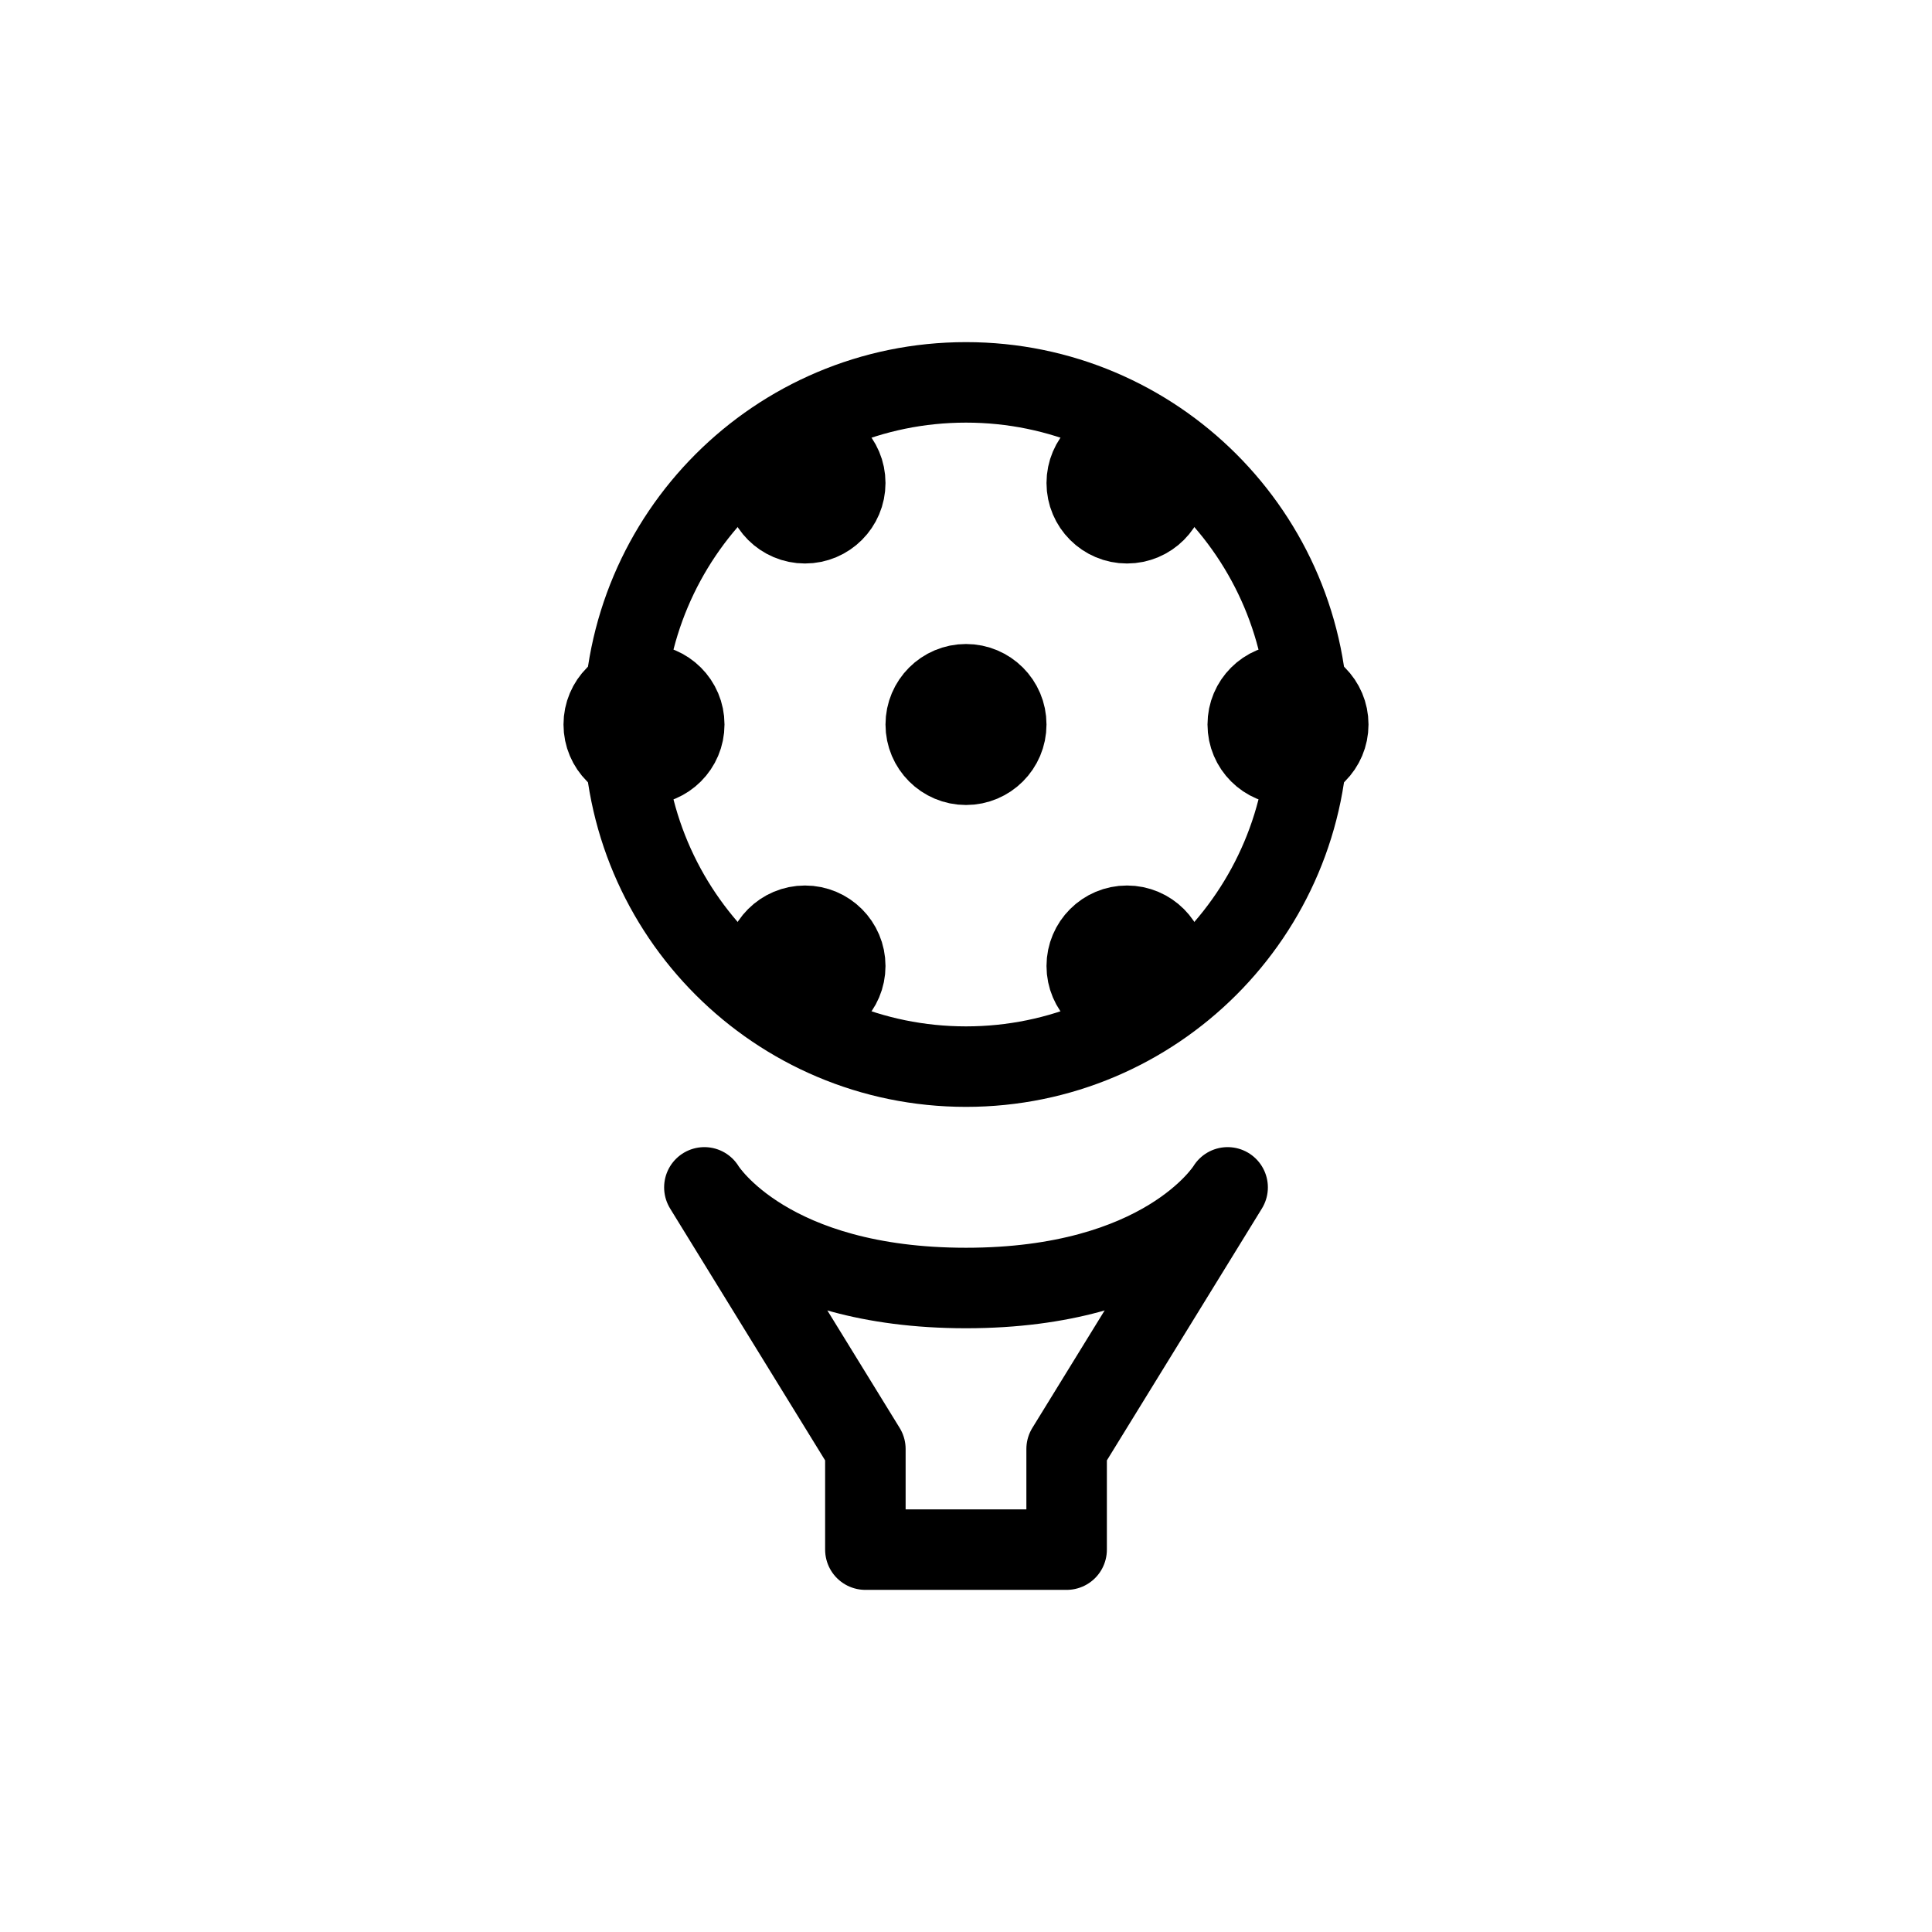 <svg width="24" height="24" viewBox="0 0 24 24" fill="none" xmlns="http://www.w3.org/2000/svg">
<path d="M8.751 14.752L10.75 18V19.25H13.25V18L15.249 14.752M8.751 14.752L8.75 14.75M8.751 14.752C8.785 14.806 9.557 16 12 16C14.443 16 15.215 14.806 15.249 14.752M15.25 14.75L15.249 14.752" stroke="currentColor" stroke-linecap="round" stroke-linejoin="round"/>
<path d="M16.25 9C16.25 11.347 14.347 13.25 12 13.25C9.653 13.25 7.75 11.347 7.75 9C7.75 6.653 9.653 4.75 12 4.75C14.347 4.75 16.25 6.653 16.25 9Z" stroke="currentColor" stroke-linecap="round" stroke-linejoin="round"/>
<path d="M14.5 12C14.5 12.276 14.276 12.5 14 12.5C13.724 12.5 13.5 12.276 13.5 12C13.5 11.724 13.724 11.5 14 11.5C14.276 11.5 14.5 11.724 14.5 12Z" stroke="currentColor" stroke-linecap="round" stroke-linejoin="round"/>
<path d="M10.5 12C10.5 12.276 10.276 12.5 10 12.5C9.724 12.5 9.5 12.276 9.5 12C9.5 11.724 9.724 11.5 10 11.5C10.276 11.5 10.5 11.724 10.5 12Z" stroke="currentColor" stroke-linecap="round" stroke-linejoin="round"/>
<path d="M10.5 6C10.5 6.276 10.276 6.5 10 6.5C9.724 6.5 9.5 6.276 9.5 6C9.5 5.724 9.724 5.5 10 5.5C10.276 5.5 10.5 5.724 10.5 6Z" stroke="currentColor" stroke-linecap="round" stroke-linejoin="round"/>
<path d="M14.5 6C14.5 6.276 14.276 6.5 14 6.5C13.724 6.5 13.5 6.276 13.5 6C13.5 5.724 13.724 5.5 14 5.5C14.276 5.5 14.5 5.724 14.5 6Z" stroke="currentColor" stroke-linecap="round" stroke-linejoin="round"/>
<path d="M16.5 9C16.5 9.276 16.276 9.5 16 9.5C15.724 9.5 15.5 9.276 15.5 9C15.5 8.724 15.724 8.5 16 8.5C16.276 8.5 16.5 8.724 16.5 9Z" stroke="currentColor" stroke-linecap="round" stroke-linejoin="round"/>
<path d="M8.5 9C8.5 9.276 8.276 9.5 8 9.5C7.724 9.5 7.5 9.276 7.5 9C7.5 8.724 7.724 8.5 8 8.5C8.276 8.5 8.5 8.724 8.5 9Z" stroke="currentColor" stroke-linecap="round" stroke-linejoin="round"/>
<path d="M12.5 9C12.5 9.276 12.276 9.5 12 9.5C11.724 9.5 11.5 9.276 11.5 9C11.5 8.724 11.724 8.5 12 8.5C12.276 8.5 12.5 8.724 12.5 9Z" stroke="currentColor" stroke-linecap="round" stroke-linejoin="round"/>
</svg>
